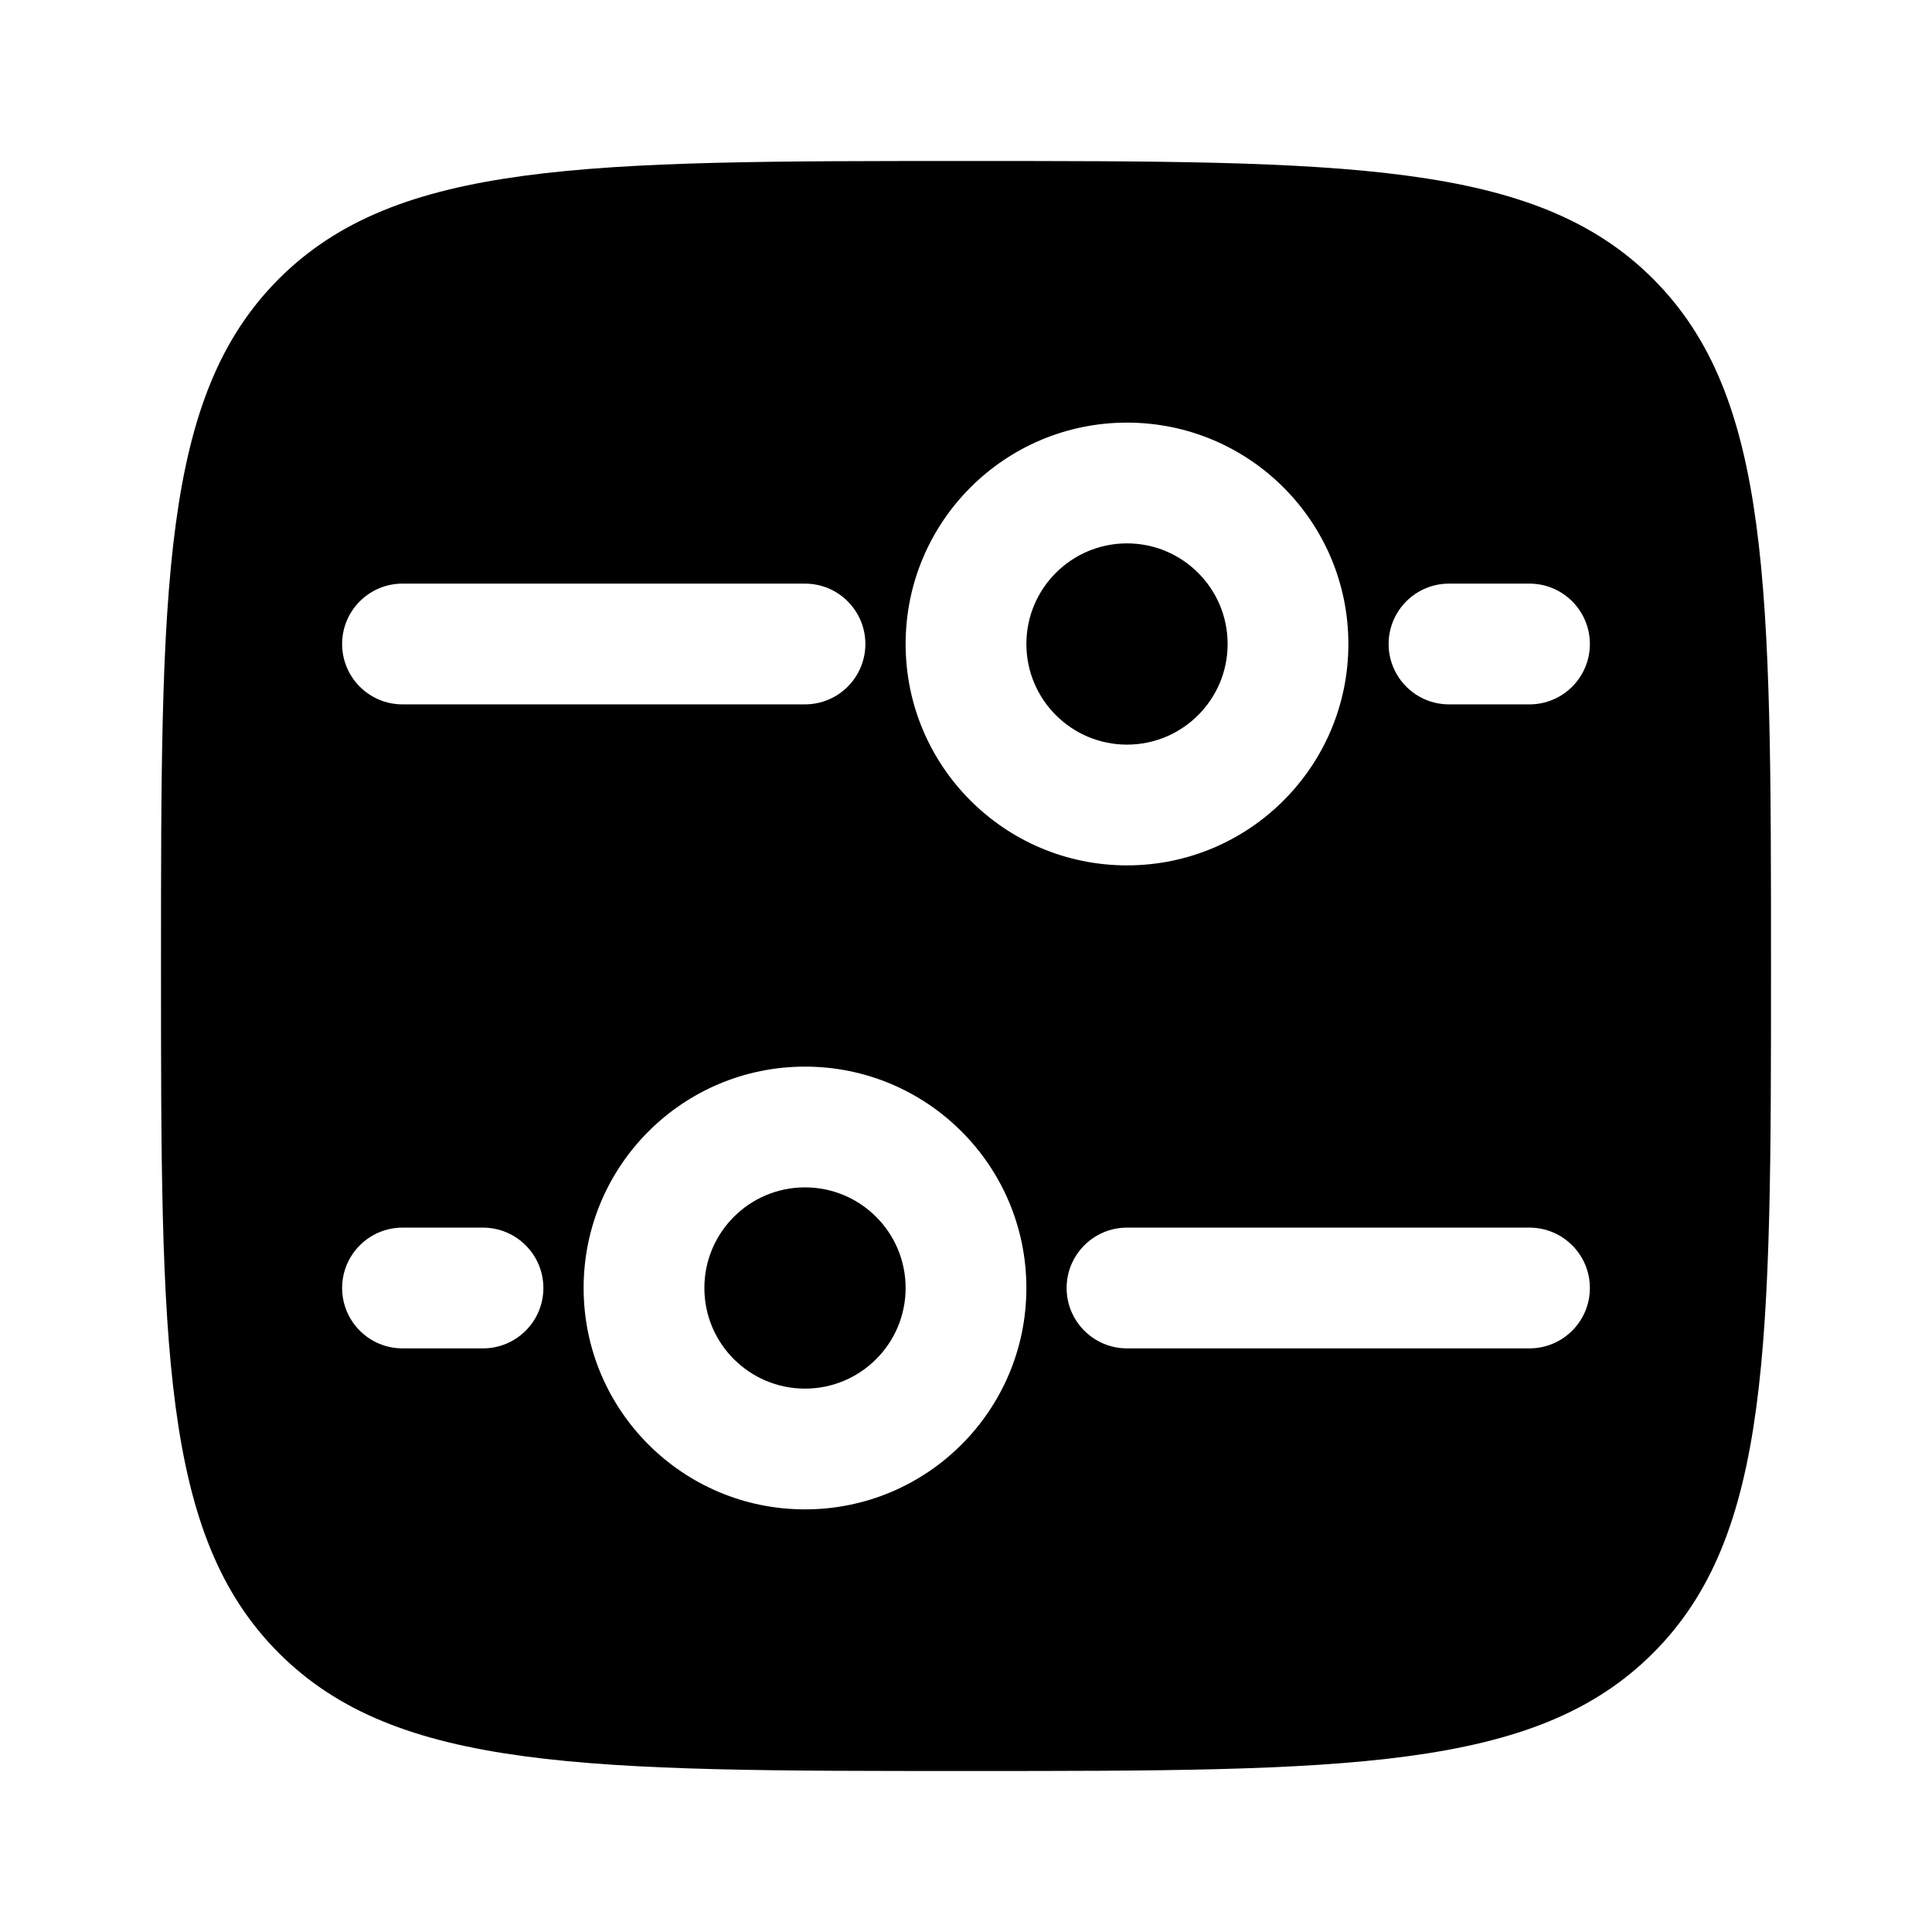 <svg width="24" height="24" viewBox="0 0 24 24" fill="none" xmlns="http://www.w3.org/2000/svg">
<path d="M10 17.25C9.31 17.25 8.75 16.69 8.75 16C8.75 15.31 9.31 14.75 10 14.75C10.69 14.75 11.25 15.31 11.25 16C11.25 16.69 10.69 17.25 10 17.25Z" fill="currentColor"/>
<path d="M15.25 8C15.25 8.69 14.69 9.25 14 9.25C13.31 9.25 12.75 8.69 12.75 8C12.75 7.31 13.31 6.75 14 6.75C14.69 6.75 15.25 7.31 15.25 8Z" fill="currentColor"/>
<path fill-rule="evenodd" clip-rule="evenodd" d="M2 12C2 7.286 2 4.929 3.464 3.464C4.929 2 7.286 2 12 2C16.714 2 19.071 2 20.535 3.464C22 4.929 22 7.286 22 12C22 16.714 22 19.071 20.535 20.535C19.071 22 16.714 22 12 22C7.286 22 4.929 22 3.464 20.535C2 19.071 2 16.714 2 12ZM10 18.75C8.481 18.75 7.25 17.519 7.25 16C7.25 14.481 8.481 13.25 10 13.25C11.519 13.25 12.75 14.481 12.75 16C12.75 17.519 11.519 18.75 10 18.75ZM16.75 8C16.75 9.519 15.519 10.75 14 10.75C12.481 10.75 11.25 9.519 11.25 8C11.25 6.481 12.481 5.25 14 5.25C15.519 5.25 16.75 6.481 16.75 8ZM13.25 16C13.25 15.586 13.586 15.25 14 15.25H19C19.414 15.25 19.75 15.586 19.75 16C19.75 16.414 19.414 16.75 19 16.75H14C13.586 16.75 13.25 16.414 13.25 16ZM10 7.25C10.414 7.25 10.75 7.586 10.75 8C10.75 8.414 10.414 8.75 10 8.75L5 8.75C4.586 8.75 4.25 8.414 4.25 8C4.25 7.586 4.586 7.25 5 7.25L10 7.25ZM4.25 16C4.25 15.586 4.586 15.25 5 15.25H6C6.414 15.25 6.75 15.586 6.75 16C6.75 16.414 6.414 16.75 6 16.75H5C4.586 16.75 4.25 16.414 4.25 16ZM19 7.25C19.414 7.25 19.75 7.586 19.75 8C19.75 8.414 19.414 8.75 19 8.75H18C17.586 8.75 17.25 8.414 17.25 8C17.25 7.586 17.586 7.25 18 7.25H19Z" fill="currentColor"/>
</svg>
